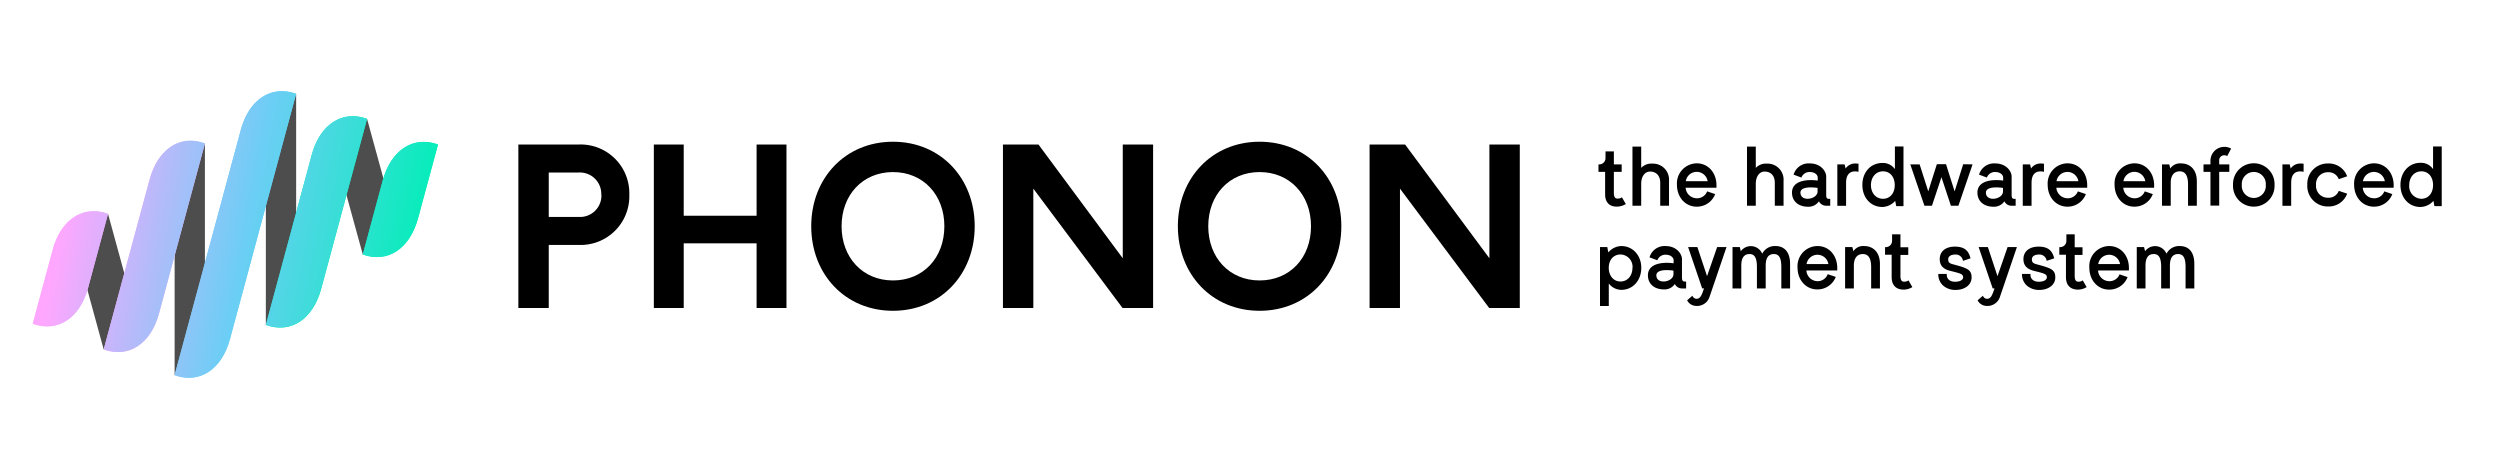<svg id="Layer_1" data-name="Layer 1" xmlns="http://www.w3.org/2000/svg" xmlns:xlink="http://www.w3.org/1999/xlink" viewBox="0 0 640.14 120.01"><defs><style>.cls-1{fill:none;}.cls-2{clip-path:url(#clip-path);}.cls-3{fill:#8f8f8f;}.cls-4{fill:#4d4d4d;}.cls-5{fill:#6ccef5;}.cls-6{fill:#00efb6;}.cls-7{fill:#ffa7ff;}.cls-8{clip-path:url(#clip-path-3);}.cls-9{fill:url(#linear-gradient);}.cls-10{clip-path:url(#clip-path-4);}.cls-11{fill:url(#linear-gradient-2);}.cls-12{clip-path:url(#clip-path-5);}.cls-13{fill:url(#linear-gradient-3);}.cls-14{clip-path:url(#clip-path-6);}.cls-15{fill:url(#linear-gradient-4);}.cls-16{clip-path:url(#clip-path-7);}.cls-17{fill:url(#linear-gradient-5);}</style><clipPath id="clip-path"><rect class="cls-1" width="120.01" height="120.01"/></clipPath><clipPath id="clip-path-3"><path class="cls-1" d="M61.66,33.27,44.71,96.06h0c6.35,2.3,12.07-1.42,14.17-9.23L75.83,24a10.8,10.8,0,0,0-3.66-.67c-4.8,0-8.82,3.63-10.51,9.9"/></clipPath><linearGradient id="linear-gradient" x1="97.17" y1="-417.27" x2="97.29" y2="-417.27" gradientTransform="matrix(0, 776.89, 776.89, 0, 324232.98, -75475.25)" gradientUnits="userSpaceOnUse"><stop offset="0" stop-color="#ffa7ff"/><stop offset="0.5" stop-color="#6ccef5"/><stop offset="1" stop-color="#00efb6"/></linearGradient><clipPath id="clip-path-4"><path class="cls-1" d="M79.82,39.64,68.07,83.18h0c6.34,2.3,12-1.42,14.15-9.22L94,30.43a10.92,10.92,0,0,0-3.67-.68c-4.8,0-8.81,3.63-10.5,9.89"/></clipPath><linearGradient id="linear-gradient-2" x1="97.17" y1="-417.34" x2="97.29" y2="-417.34" gradientTransform="matrix(0, 776.89, 776.89, 0, 324309.15, -75498.23)" xlink:href="#linear-gradient"/><clipPath id="clip-path-5"><path class="cls-1" d="M38.3,46,26.55,89.48h0c6.35,2.3,12.07-1.42,14.17-9.23L52.47,36.71h0A10.8,10.8,0,0,0,48.81,36C44,36,40,39.68,38.3,46"/></clipPath><linearGradient id="linear-gradient-3" x1="97.17" y1="-417.2" x2="97.29" y2="-417.2" gradientTransform="matrix(0, 776.89, 776.89, 0, 324158.25, -75452.47)" xlink:href="#linear-gradient"/><clipPath id="clip-path-6"><path class="cls-1" d="M13.49,64l-5.1,18.9c6.35,2.3,12.07-1.42,14.17-9.23l5.1-18.91A10.79,10.79,0,0,0,24,54.07c-4.81,0-8.83,3.64-10.52,9.91"/></clipPath><linearGradient id="linear-gradient-4" x1="97.17" y1="-417.1" x2="97.29" y2="-417.1" gradientTransform="matrix(0, 776.89, 776.89, 0, 324061.98, -75426.88)" xlink:href="#linear-gradient"/><clipPath id="clip-path-7"><path class="cls-1" d="M98,46.23l-5.1,18.92h0c6.34,2.3,12-1.42,14.15-9.22L112.15,37h0a10.75,10.75,0,0,0-3.65-.67c-4.8,0-8.81,3.63-10.5,9.89"/></clipPath><linearGradient id="linear-gradient-5" x1="97.17" y1="-417.44" x2="97.29" y2="-417.44" gradientTransform="matrix(0, 776.89, 776.89, 0, 324405.49, -75523.73)" xlink:href="#linear-gradient"/></defs><path d="M411,49.76V44h-1.7V42.09a1.61,1.61,0,0,0,1.8-1.67V38.77h2.14v3.32h2V44h-2v5.29c0,1.15.28,1.57,1,1.57a1.79,1.79,0,0,0,1.06-.34l1,1.72a4.28,4.28,0,0,1-2.31.66C412.11,52.94,411,51.79,411,49.76Z"/><path d="M427.36,46.28v6.4h-2.25V46.81c0-1.8-1-2.88-2.6-2.88-1.36,0-2.27,1.27-2.27,3.14v5.61H418V37.54h2.24V43a3.51,3.51,0,0,1,2.82-1.1A4.1,4.1,0,0,1,427.36,46.28Z"/><path d="M434.45,50.77A2.75,2.75,0,0,0,437.12,49l2.06.7a5,5,0,0,1-4.73,3.22c-2.92,0-5.06-2.42-5.06-5.62a5.15,5.15,0,0,1,5.06-5.48c2.9,0,5,2.33,5.06,5.48v.77h-7.9A2.91,2.91,0,0,0,434.45,50.77Zm-2.79-4.38h5.59a2.83,2.83,0,0,0-5.59,0Z"/><path d="M456.69,46.28v6.4h-2.24V46.81c0-1.8-1-2.88-2.61-2.88-1.35,0-2.26,1.27-2.26,3.14v5.61h-2.25V37.54h2.25V43a3.49,3.49,0,0,1,2.81-1.1A4.1,4.1,0,0,1,456.69,46.28Z"/><path d="M468.64,50.92v1.76h-1a2.05,2.05,0,0,1-1.89-1.14,3.21,3.21,0,0,1-2.75,1.4c-2.52,0-4.15-1.42-4.15-3.63,0-3.11,3.92-3.45,6.59-3.07v-.78c0-.55-.55-1.42-2.12-1.42a2.22,2.22,0,0,0-2.06,1.42l-2-.74a4,4,0,0,1,4.07-2.88c3.09,0,4.28,2.22,4.28,3.3v4.64C467.58,51,468,50.92,468.64,50.92Zm-3.24-2.81c-2.76-.36-4.39.06-4.39,1.2,0,2.5,4.39,1.78,4.39-.29Z"/><path d="M475.88,41.92V44a3.28,3.28,0,0,0-.87-.11c-1.52,0-2.31,1-2.31,2.94v5.87h-2.24V42.09h1.86l.26,1.06a2.92,2.92,0,0,1,2.73-1.27A4.22,4.22,0,0,1,475.88,41.92Z"/><path d="M487.4,37.5V52.79h-1.86l-.26-1.36A4.55,4.55,0,0,1,482,53c-3,0-5.13-2.39-5.13-5.65S479,41.73,482,41.73a3.77,3.77,0,0,1,3.2,1.57V37.5Zm-2.24,9.89c0-2.1-1.21-3.52-3-3.52s-3.09,1.46-3.09,3.52,1.29,3.51,3.09,3.51S485.16,49.48,485.16,47.39Z"/><path d="M505.09,42.09l-3.63,10.59h-1.92l-2.42-7.31-2.43,7.31h-1.93l-3.62-10.59h2.39L493.74,49l2.2-6.95h2.35l2.2,6.95,2.2-6.95Z"/><path d="M516.12,50.92v1.76h-1a2,2,0,0,1-1.88-1.14,3.23,3.23,0,0,1-2.75,1.4c-2.52,0-4.16-1.42-4.16-3.63,0-3.11,3.92-3.45,6.59-3.07v-.78c0-.55-.55-1.42-2.12-1.42a2.2,2.2,0,0,0-2.05,1.42l-2-.74a4,4,0,0,1,4.06-2.88c3.1,0,4.28,2.22,4.28,3.3v4.64C515.06,51,515.47,50.92,516.12,50.92Zm-3.24-2.81c-2.75-.36-4.38.06-4.38,1.2,0,2.5,4.38,1.78,4.38-.29Z"/><path d="M523.37,41.92V44a3.34,3.34,0,0,0-.87-.11c-1.53,0-2.31,1-2.31,2.94v5.87h-2.25V42.09h1.87l.25,1.06a2.93,2.93,0,0,1,2.73-1.27A4.26,4.26,0,0,1,523.37,41.92Z"/><path d="M529.38,50.77A2.75,2.75,0,0,0,532.05,49l2.05.7a5,5,0,0,1-4.72,3.22c-2.92,0-5.06-2.42-5.06-5.62a5.15,5.15,0,0,1,5.06-5.48c2.9,0,5,2.33,5.06,5.48v.77h-7.9A2.91,2.91,0,0,0,529.38,50.77Zm-2.8-4.38h5.6a2.84,2.84,0,0,0-5.6,0Z"/><path d="M546.51,50.77A2.75,2.75,0,0,0,549.18,49l2.06.7a5,5,0,0,1-4.73,3.22c-2.92,0-5.06-2.42-5.06-5.62a5.15,5.15,0,0,1,5.06-5.48c2.91,0,5,2.33,5.07,5.48v.77h-7.9A2.9,2.9,0,0,0,546.51,50.77Zm-2.79-4.38h5.59a2.83,2.83,0,0,0-5.59,0Z"/><path d="M562.51,46.39v6.29h-2.25V47.24c0-2.27-.7-3.37-2.12-3.37s-2.31,1-2.31,2.94v5.87h-2.24V42.09h1.86l.26,1.06a3,3,0,0,1,2.73-1.31C560.94,41.84,562.51,43.59,562.51,46.39Z"/><path d="M569.56,39.76a1.28,1.28,0,0,0-1.32,1.44v.89h2.59V44h-2.59v8.64H566V44h-1.78V42.09H566V41.2a3.56,3.56,0,0,1,5.29-3.15l-1,1.92A1.22,1.22,0,0,0,569.56,39.76Z"/><path d="M571.78,47.36a5.32,5.32,0,1,1,10.63,0,5.32,5.32,0,1,1-10.63,0Zm8.39,0a3.08,3.08,0,1,0-6.14,0,3.08,3.08,0,1,0,6.14,0Z"/><path d="M589.85,41.92V44a3.34,3.34,0,0,0-.87-.11c-1.53,0-2.31,1-2.31,2.94v5.87h-2.24V42.09h1.86l.25,1.06a3,3,0,0,1,2.74-1.27A4.22,4.22,0,0,1,589.85,41.92Z"/><path d="M596.12,52.87a5.23,5.23,0,0,1-5.32-5.51,5.22,5.22,0,0,1,5.32-5.5A5,5,0,0,1,601,45.14l-2.14.74a2.77,2.77,0,0,0-2.75-1.78,3,3,0,0,0-3.07,3.26,3,3,0,0,0,3.07,3.27,2.74,2.74,0,0,0,2.75-1.76l2.14.72A5,5,0,0,1,596.12,52.87Z"/><path d="M607.85,50.77A2.75,2.75,0,0,0,610.52,49l2.05.7a5,5,0,0,1-4.72,3.22c-2.92,0-5.06-2.42-5.06-5.62a5.15,5.15,0,0,1,5.06-5.48c2.9,0,5,2.33,5.06,5.48v.77H605A2.91,2.91,0,0,0,607.85,50.77Zm-2.8-4.38h5.6a2.84,2.84,0,0,0-5.6,0Z"/><path d="M625.22,37.5V52.79h-1.87l-.25-1.36A4.57,4.57,0,0,1,619.77,53c-3,0-5.12-2.39-5.12-5.65s2.16-5.66,5.12-5.66A3.74,3.74,0,0,1,623,43.3V37.5ZM623,47.39c0-2.1-1.2-3.52-3-3.52s-3.1,1.46-3.1,3.52A3.2,3.2,0,0,0,620,50.9C621.77,50.9,623,49.48,623,47.39Z"/><path d="M420.26,68.57c0,3.24-2.14,5.65-5.12,5.65a4.11,4.11,0,0,1-3.2-1.63v5.76h-2.25V63.27h1.87l.25,1.36A4.57,4.57,0,0,1,415.14,63C418.1,63,420.26,65.41,420.26,68.57Zm-2.24,0a3.16,3.16,0,0,0-3.09-3.41c-1.78,0-3,1.42-3,3.41s1.19,3.51,3,3.51S418,70.6,418,68.57Z"/><path d="M431.74,72.1v1.76h-1a2,2,0,0,1-1.88-1.14,3.22,3.22,0,0,1-2.75,1.39c-2.52,0-4.15-1.41-4.15-3.62,0-3.11,3.91-3.45,6.58-3.07v-.78c0-.55-.55-1.42-2.12-1.42a2.2,2.2,0,0,0-2.05,1.42l-2-.74A4,4,0,0,1,426.41,63c3.09,0,4.27,2.22,4.27,3.3V71C430.68,72.15,431.09,72.1,431.74,72.1Zm-3.24-2.81c-2.75-.36-4.38.06-4.38,1.2,0,2.5,4.38,1.78,4.38-.29Z"/><path d="M442.08,63.27l-4.3,12.62a3.38,3.38,0,0,1-4.3,2.29A2.56,2.56,0,0,1,432,76.89l1.35-1.17a1.17,1.17,0,0,0,1,.79c.8,0,1.21-.47,1.74-2l.23-.66h-.47l-3.6-10.59h2.37l2.48,7.46,2.59-7.46Z"/><path d="M458.36,67.57v6.29h-2.24V68.42c0-2.37-.57-3.37-1.91-3.37s-2.09.91-2.09,2.94v5.87h-2.25V68.42c0-2.37-.57-3.37-1.9-3.37s-2.1.91-2.1,2.94v5.87h-2.25V63.27h1.87l.25,1.06a3.17,3.17,0,0,1,5.49.64A3.61,3.61,0,0,1,454.62,63C457,63,458.36,64.65,458.36,67.57Z"/><path d="M465.38,72A2.74,2.74,0,0,0,468,70.2l2.06.7a5,5,0,0,1-4.72,3.21c-2.93,0-5.07-2.41-5.07-5.61A5.15,5.15,0,0,1,465.38,63c2.9,0,5,2.33,5.06,5.48v.77h-7.9A2.9,2.9,0,0,0,465.38,72Zm-2.8-4.38h5.59a2.83,2.83,0,0,0-5.59,0Z"/><path d="M481.37,67.57v6.29h-2.25V68.42c0-2.27-.7-3.37-2.12-3.37s-2.31,1-2.31,2.94v5.87h-2.24V63.27h1.86l.26,1.06A3,3,0,0,1,477.3,63C479.8,63,481.37,64.78,481.37,67.57Z"/><path d="M484.37,70.94V65.22h-1.69V63.27a1.61,1.61,0,0,0,1.8-1.67V60h2.14v3.32h2v1.95h-2v5.29c0,1.15.27,1.57,1,1.57a1.74,1.74,0,0,0,1.05-.34l1,1.72a4.3,4.3,0,0,1-2.31.65C485.45,74.11,484.37,73,484.37,70.94Z"/><path d="M497.57,73.14a3.8,3.8,0,0,1-1.25-3h2.18c-.15,1.19.7,2,2.12,2,1.25,0,2.05-.47,2.05-1.14,0-.85-.72-1-3.32-1.65-1.89-.47-2.67-1.47-2.67-3,0-2,1.52-3.2,3.88-3.2s3.51.95,4,3l-1.93.64a1.85,1.85,0,0,0-2-1.61c-1.1,0-1.78.47-1.78,1.21s.25,1,1.1,1.25c3.77,1,4.89,1.37,4.89,3.41,0,1.86-1.71,3.19-4.11,3.19A4.71,4.71,0,0,1,497.57,73.14Z"/><path d="M516.44,63.27l-4.3,12.62a3.38,3.38,0,0,1-4.3,2.29,2.59,2.59,0,0,1-1.46-1.29l1.36-1.17a1.14,1.14,0,0,0,1,.79c.81,0,1.21-.47,1.74-2l.23-.66h-.47l-3.6-10.59H509l2.47,7.46,2.59-7.46Z"/><path d="M519,73.14a3.86,3.86,0,0,1-1.25-3h2.18c-.14,1.19.7,2,2.12,2,1.25,0,2.06-.47,2.06-1.14,0-.85-.72-1-3.33-1.65-1.88-.47-2.67-1.47-2.67-3,0-2,1.53-3.2,3.88-3.2s3.51.95,4,3l-1.93.64a1.85,1.85,0,0,0-2-1.61c-1.1,0-1.78.47-1.78,1.21s.26,1,1.1,1.25c3.77,1,4.89,1.37,4.89,3.41,0,1.86-1.71,3.19-4.1,3.19A4.74,4.74,0,0,1,519,73.14Z"/><path d="M529,70.94V65.22h-1.7V63.27a1.61,1.61,0,0,0,1.81-1.67V60h2.13v3.32h2v1.95h-2v5.29c0,1.15.28,1.57,1,1.57a1.79,1.79,0,0,0,1.06-.34l1,1.72a4.26,4.26,0,0,1-2.3.65C530.08,74.11,529,73,529,70.94Z"/><path d="M540.06,72a2.74,2.74,0,0,0,2.66-1.75l2.06.7a5,5,0,0,1-4.72,3.21c-2.93,0-5.07-2.41-5.07-5.61A5.15,5.15,0,0,1,540.06,63c2.9,0,5,2.33,5.06,5.48v.77h-7.9A2.9,2.9,0,0,0,540.06,72Zm-2.8-4.38h5.59a2.83,2.83,0,0,0-5.59,0Z"/><path d="M561.87,67.57v6.29h-2.24V68.42c0-2.37-.58-3.37-1.91-3.37s-2.1.91-2.1,2.94v5.87h-2.24V68.42c0-2.37-.57-3.37-1.91-3.37s-2.1.91-2.1,2.94v5.87h-2.24V63.27H549l.26,1.06a3.16,3.16,0,0,1,5.48.64A3.63,3.63,0,0,1,558.12,63C560.54,63,561.87,64.65,561.87,67.57Z"/><path d="M161.14,49.86a12.47,12.47,0,0,1-12.86,12.86h-7.77V78.86h-7.78V37h15.55A12.48,12.48,0,0,1,161.14,49.86Zm-7.18,0a5.48,5.48,0,0,0-5.86-5.68h-7.59V55.54h7.59A5.48,5.48,0,0,0,154,49.86Z"/><path d="M175.07,62.3V78.86h-7.65V37h7.65V55.24h18.66V37h7.65V78.86h-7.65V62.3Z"/><path d="M207.72,57.93c0-12.32,8.73-21.64,20.93-21.64s20.93,9.32,20.93,21.64-8.73,21.65-20.93,21.65S207.72,70.25,207.72,57.93Zm34.09,0c0-8-5.39-13.87-13.16-13.87s-13.16,5.86-13.16,13.87,5.39,13.88,13.16,13.88S241.81,66,241.81,57.93Z"/><path d="M295.26,37V78.86h-7.83L264.59,48.3V78.86h-7.78V37h9.09l21.59,29.13V37Z"/><path d="M301.6,57.93c0-12.32,8.73-21.64,20.93-21.64s20.93,9.32,20.93,21.64-8.73,21.65-20.93,21.65S301.6,70.25,301.6,57.93Zm34.09,0c0-8-5.39-13.87-13.16-13.87s-13.15,5.86-13.15,13.87,5.38,13.88,13.15,13.88S335.69,66,335.69,57.93Z"/><path d="M389.15,37V78.86h-7.84L358.47,48.3V78.86h-7.78V37h9.09l21.59,29.13V37Z"/><g class="cls-2"><path class="cls-3" d="M39.3,53.08v0Z"/><polygon class="cls-4" points="52.47 85.61 44.71 96.06 44.72 47.17 52.47 36.71 52.47 85.61"/><polygon class="cls-4" points="34.31 79.03 26.55 89.48 19.91 65.2 27.66 54.74 34.31 79.03"/><path class="cls-3" d="M75.93,45.26v0Z"/><polygon class="cls-4" points="75.83 72.73 68.07 83.19 68.07 34.49 75.83 24.04 75.83 72.73"/><polygon class="cls-4" points="100.65 54.71 92.89 65.16 86.23 40.89 93.99 30.43 100.65 54.71"/><g class="cls-2"><path class="cls-5" d="M44.71,96.06h0L61.66,33.27c2.11-7.81,7.82-11.53,14.17-9.23L58.88,86.83c-2.1,7.81-7.82,11.53-14.17,9.23"/><path class="cls-6" d="M68.09,83.19h0L79.82,39.64c2.11-7.8,7.82-11.52,14.17-9.21h0L82.24,74c-2.11,7.8-7.81,11.52-14.15,9.22"/><path class="cls-7" d="M26.55,89.48h0L38.3,46c2.11-7.81,7.82-11.54,14.17-9.24L40.72,80.25c-2.1,7.81-7.82,11.53-14.17,9.23"/><path class="cls-7" d="M8.39,82.88h0L13.49,64c2.11-7.81,7.82-11.53,14.17-9.24l-5.1,18.91c-2.1,7.81-7.82,11.53-14.17,9.23"/><path class="cls-6" d="M92.89,65.16h0L98,46.23c2.11-7.8,7.81-11.52,14.15-9.22h0L107,55.94c-2.1,7.8-7.81,11.52-14.15,9.22"/></g><g class="cls-8"><rect class="cls-9" x="20.41" y="38.07" width="79.73" height="45.59" transform="translate(-11.49 107.64) rotate(-78.38)"/></g><g class="cls-10"><rect class="cls-11" x="51.13" y="39.31" width="59.81" height="36.61" transform="translate(8.27 125.38) rotate(-78.38)"/></g><g class="cls-12"><rect class="cls-13" x="9.6" y="45.6" width="59.82" height="36.62" transform="translate(-31.05 89.74) rotate(-78.38)"/></g><g class="cls-14"><rect class="cls-15" x="0.85" y="57.05" width="34.35" height="25.15" transform="translate(-53.8 73.26) rotate(-78.38)"/></g><g class="cls-16"><rect class="cls-17" x="85.33" y="39.32" width="34.36" height="25.15" transform="translate(31.03 141.85) rotate(-78.38)"/></g></g></svg>